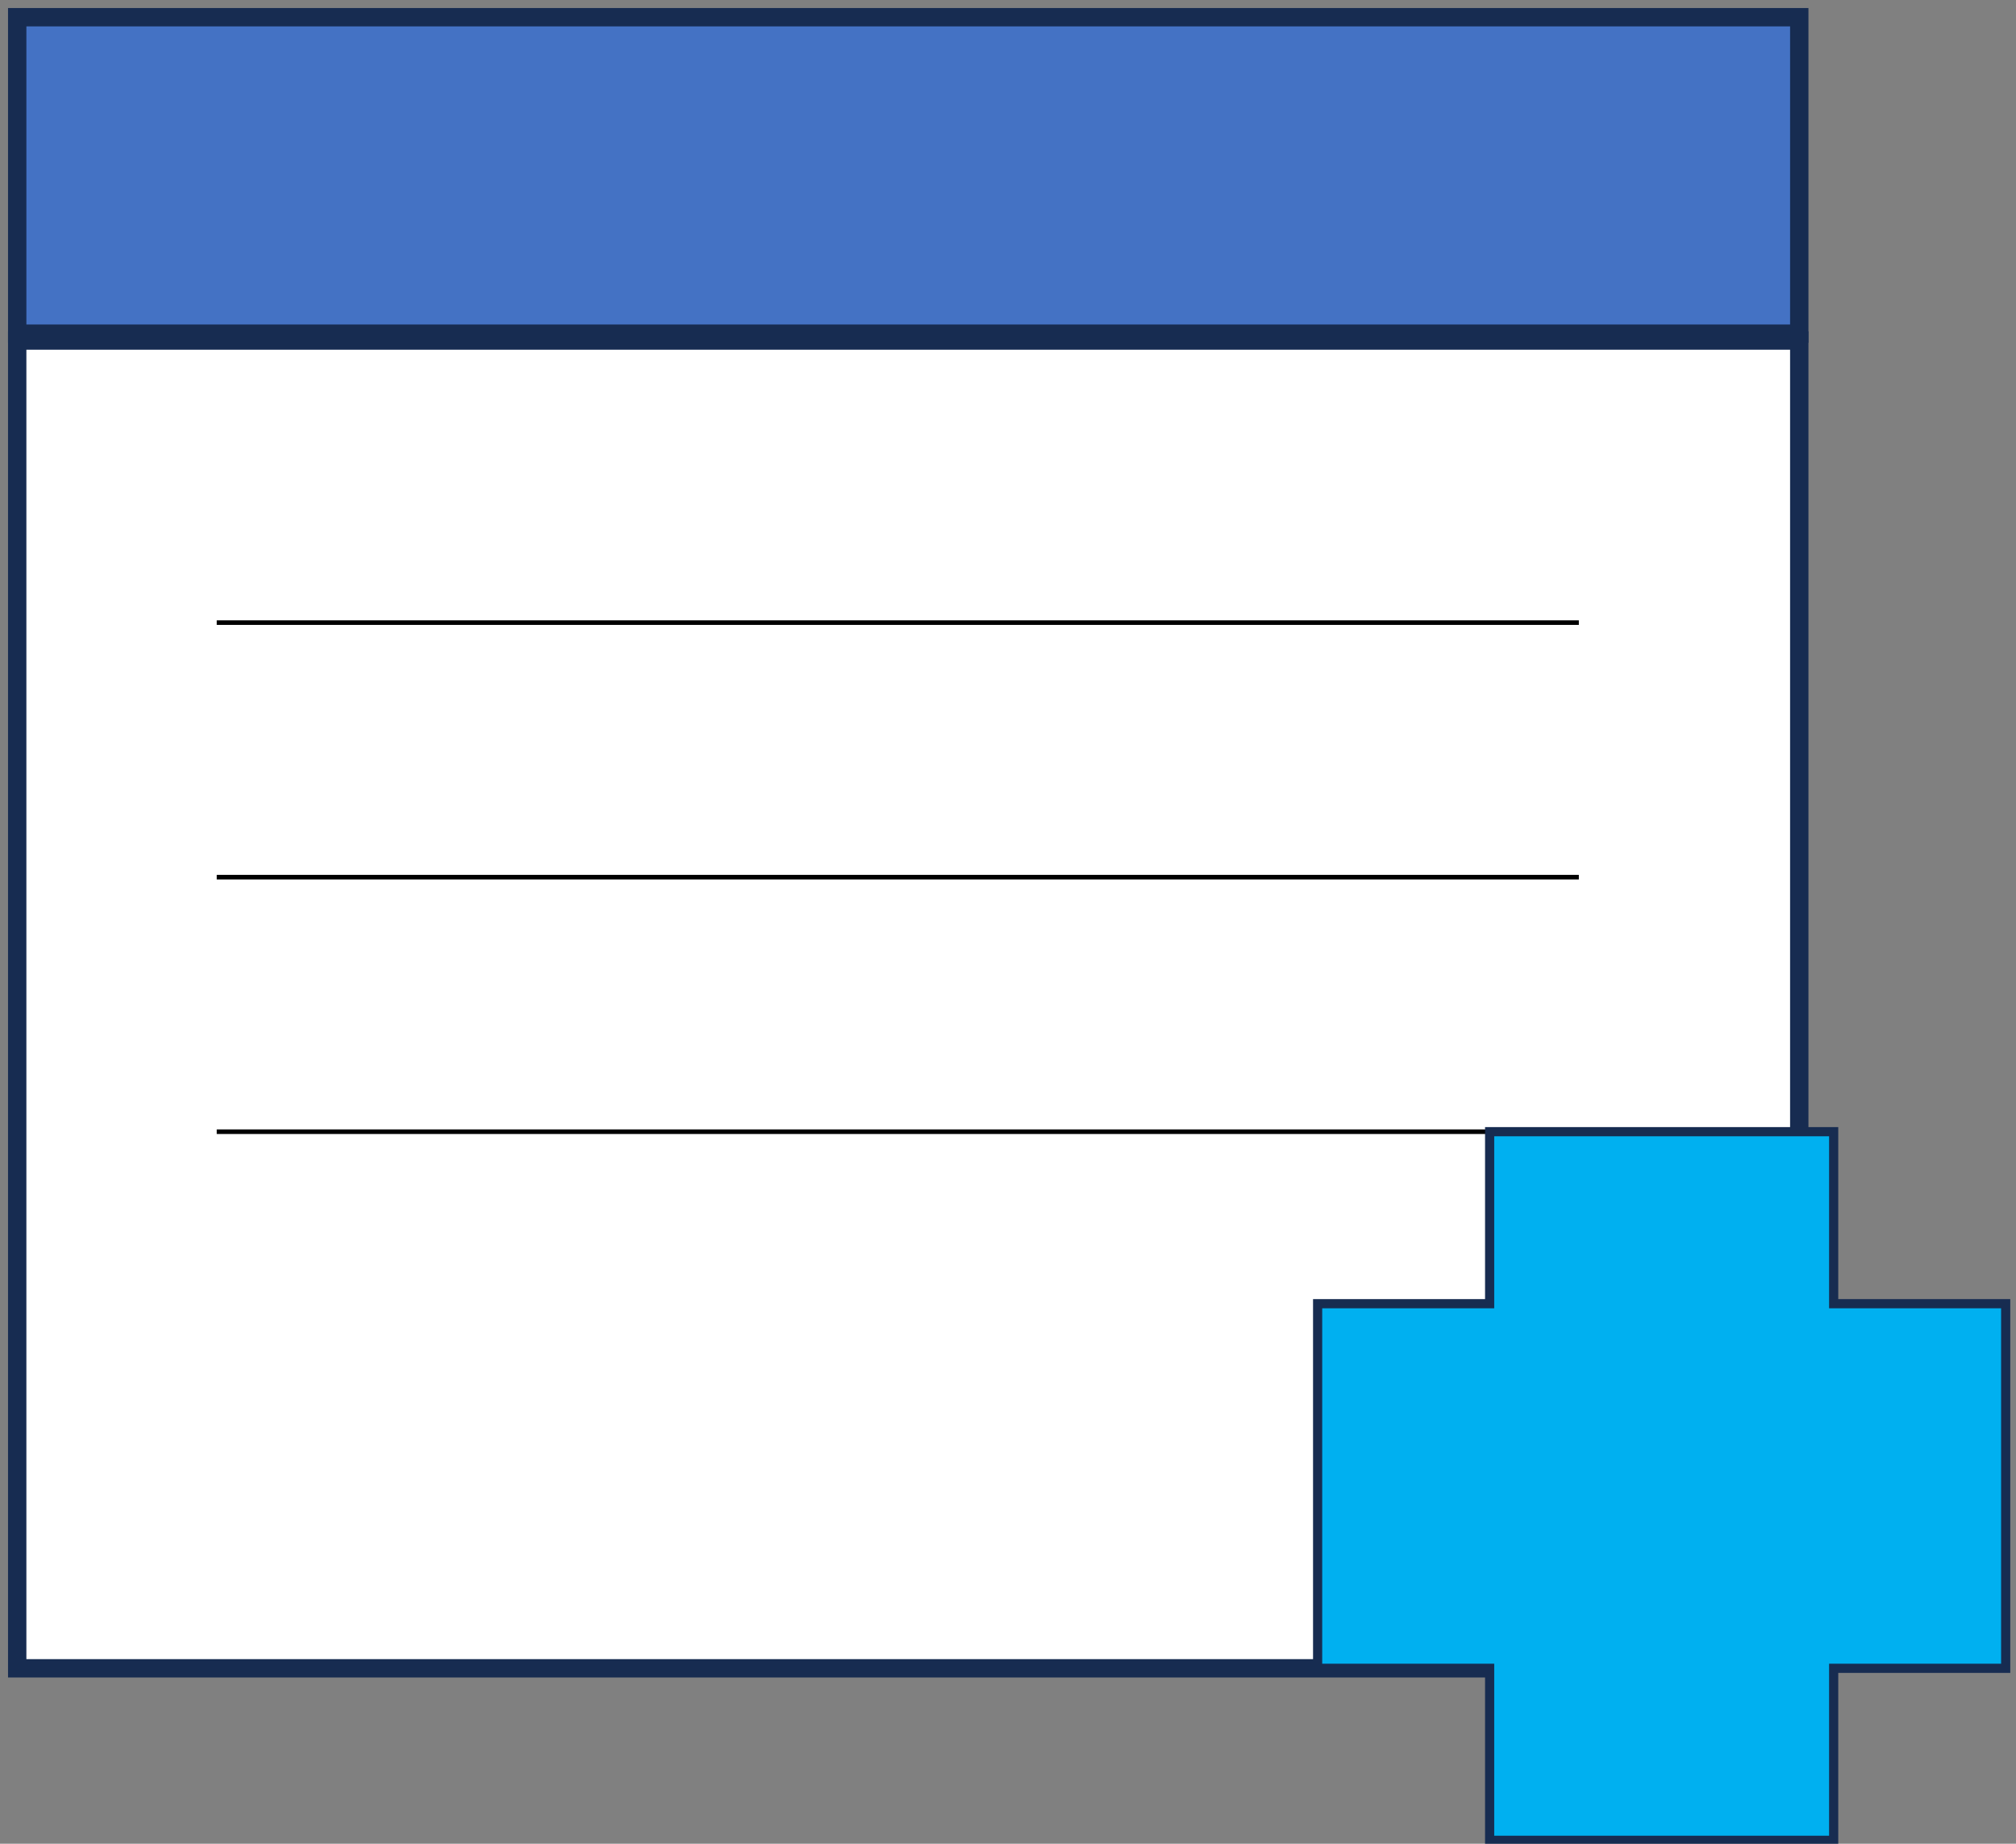 <svg width="293" height="268" xmlns="http://www.w3.org/2000/svg" xmlns:xlink="http://www.w3.org/1999/xlink" overflow="hidden"><rect width="100%" height="100%" fill="#808080" stroke="none"/><g transform="translate(-142 -113)"><rect x="144.5" y="162.5" width="259" height="193" stroke="#172C51" stroke-width="2.667" stroke-miterlimit="8" fill="#FFFFFF"/><path d="M173.5 203.5 371.465 203.5" stroke="#000000" stroke-width="0.667" stroke-miterlimit="8" fill="none" fill-rule="evenodd"/><path d="M173.5 240.5 371.465 240.5" stroke="#000000" stroke-width="0.667" stroke-miterlimit="8" fill="none" fill-rule="evenodd"/><path d="M173.5 277.5 371.465 277.5" stroke="#000000" stroke-width="0.667" stroke-miterlimit="8" fill="none" fill-rule="evenodd"/><path d="M333.5 302.5 358.5 302.5 358.5 277.5 408.5 277.5 408.5 302.5 433.5 302.5 433.5 355.5 408.5 355.5 408.5 380.5 358.5 380.5 358.5 355.5 333.5 355.5Z" stroke="#172C51" stroke-width="1.333" stroke-miterlimit="8" fill="#00B0F0" fill-rule="evenodd"/><rect x="144.5" y="115.5" width="259" height="46" stroke="#172C51" stroke-width="2.667" stroke-miterlimit="8" fill="#4472C4"/></g></svg>